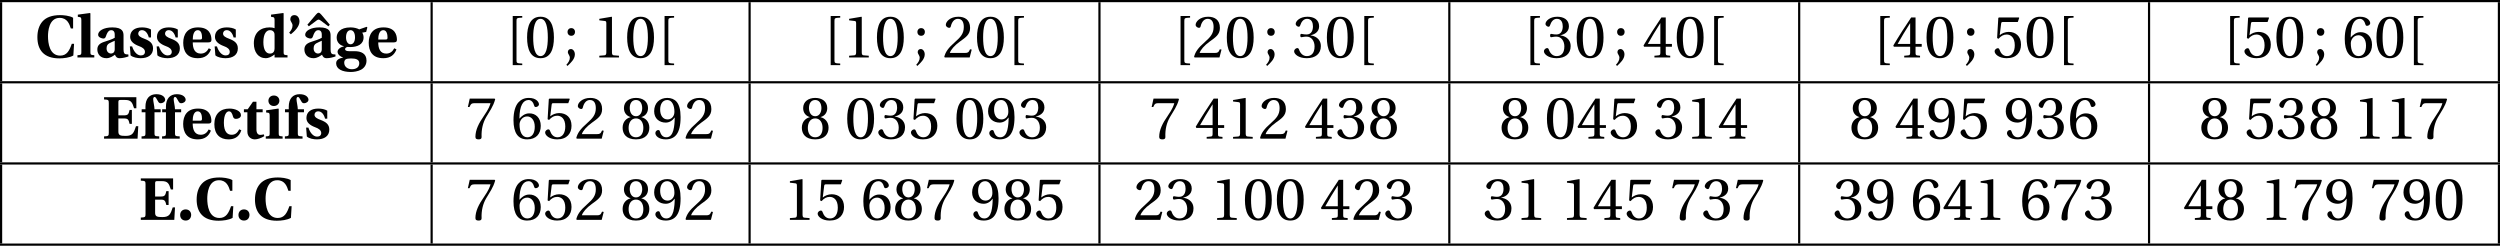 <?xml version='1.0' encoding='UTF-8'?>
<!-- This file was generated by dvisvgm 2.2 -->
<svg height='44.931pt' version='1.1' viewBox='56.413 53.798 457.149 44.931' width='457.149pt' xmlns='http://www.w3.org/2000/svg' xmlns:xlink='http://www.w3.org/1999/xlink'>
<defs>
<path d='M0.745 -4.241C1.425 -4.788 2.323 -5.654 2.323 -6.586C2.323 -7.309 1.907 -7.758 1.392 -7.747C0.899 -7.747 0.647 -7.396 0.647 -7.013C0.647 -6.542 1.052 -6.334 1.052 -5.851C1.052 -5.358 0.8 -4.931 0.438 -4.536L0.745 -4.241Z' id='g1-39'/>
<path d='M1.534 0.131C2.148 0.131 2.52 -0.285 2.542 -0.888C2.542 -1.479 2.148 -1.907 1.534 -1.907C0.931 -1.907 0.526 -1.479 0.526 -0.888C0.526 -0.285 0.931 0.131 1.534 0.131Z' id='g1-46'/>
<path d='M6.75 -2.498C6.334 -1.293 5.862 -0.34 4.624 -0.34C2.674 -0.34 2.4 -2.652 2.4 -3.89C2.4 -4.69 2.553 -7.243 4.536 -7.243C5.939 -7.243 6.323 -6.092 6.575 -5.304H6.991V-7.265C6.334 -7.659 5.183 -7.747 4.635 -7.747C3.09 -7.747 2.049 -7.32 1.403 -6.597C0.734 -5.851 0.46 -4.81 0.46 -3.715C0.46 -1.37 1.655 0.164 4.471 0.164C5.238 0.164 6.377 0.033 7.035 -0.362L7.166 -2.498H6.75Z' id='g1-67'/>
<path d='M1.227 -1.063C1.227 -0.504 1.14 -0.449 0.362 -0.416V0H6.487L6.618 -2.279H6.202C5.808 -1.107 5.621 -0.504 4.328 -0.504C3.32 -0.504 2.98 -0.603 2.98 -1.304V-3.693H4.021C4.712 -3.693 4.854 -3.506 5.03 -2.707H5.446V-5.249H5.03C4.854 -4.449 4.712 -4.263 4.021 -4.263H2.98V-6.684C2.98 -7.002 3.057 -7.079 3.364 -7.079H4.186C5.314 -7.079 5.512 -6.64 5.851 -5.556H6.268V-7.583H0.362V-7.166C1.14 -7.133 1.227 -7.079 1.227 -6.52V-1.063Z' id='g1-69'/>
<path d='M6.114 -0.559C5.972 -0.548 5.753 -0.559 5.588 -0.614C5.446 -0.657 5.238 -0.789 5.238 -1.435V-3.967C5.238 -4.646 5.128 -5.501 3.189 -5.501C1.578 -5.501 0.592 -4.865 0.592 -4.153C0.592 -3.66 1.293 -3.463 1.578 -3.463C1.819 -3.463 1.94 -3.638 2.027 -3.901C2.334 -4.832 2.685 -4.997 2.991 -4.997C3.309 -4.997 3.627 -4.81 3.627 -4.186V-3.605C3.243 -3.342 2.323 -3.068 1.611 -2.827C0.745 -2.531 0.449 -2.082 0.449 -1.457C0.449 -0.636 0.997 0.131 2.104 0.131C2.805 0.131 3.287 -0.252 3.671 -0.504C3.813 -0.164 4 0.131 4.526 0.131C5.095 0.131 5.786 -0.055 6.147 -0.197L6.114 -0.559ZM3.627 -1.468C3.605 -0.877 3.243 -0.723 2.948 -0.723C2.52 -0.723 2.137 -1.063 2.137 -1.644C2.137 -2.159 2.312 -2.411 2.641 -2.597C2.98 -2.783 3.364 -2.937 3.627 -3.057V-1.468Z' id='g1-97'/>
<path d='M4.92 -1.709C4.547 -0.964 4.12 -0.712 3.517 -0.712C2.805 -0.712 2.115 -1.194 2.115 -2.904C2.115 -4.372 2.586 -4.997 3.046 -4.997C3.43 -4.997 3.616 -4.657 3.802 -4C3.879 -3.748 4.043 -3.616 4.328 -3.616C4.712 -3.616 5.238 -3.813 5.238 -4.295C5.238 -5.073 4.142 -5.501 3.145 -5.501C2.29 -5.501 1.611 -5.26 1.118 -4.767C0.657 -4.306 0.373 -3.594 0.373 -2.641C0.373 -0.8 1.403 0.131 2.948 0.131C3.857 0.131 4.876 -0.175 5.304 -1.534L4.92 -1.709Z' id='g1-99'/>
<path d='M5.819 -8.065L5.742 -8.131L3.517 -7.835V-7.44L3.901 -7.375C4.076 -7.342 4.164 -7.243 4.164 -6.805V-5.358C3.923 -5.457 3.616 -5.501 3.243 -5.501C2.422 -5.501 1.698 -5.26 1.194 -4.788C0.679 -4.306 0.373 -3.572 0.373 -2.586C0.373 -0.986 1.183 0.131 2.575 0.131C2.98 0.131 3.572 -0.077 4.164 -0.548V0H6.531V-0.416C5.906 -0.449 5.819 -0.493 5.819 -0.953V-8.065ZM4.164 -1.666C4.164 -1.227 4.011 -0.712 3.309 -0.712C2.597 -0.712 2.115 -1.403 2.115 -2.805C2.115 -4.416 2.717 -4.997 3.331 -4.997C3.748 -4.997 3.967 -4.788 4.076 -4.569C4.164 -4.405 4.164 -4.153 4.164 -3.923V-1.666Z' id='g1-100'/>
<path d='M5.051 -1.687C4.723 -1.063 4.252 -0.712 3.583 -0.712C2.487 -0.712 2.115 -1.611 2.115 -2.761H4.942C5.336 -2.761 5.534 -2.871 5.534 -3.222C5.534 -4.12 5.194 -5.501 3.079 -5.501C1.107 -5.501 0.373 -4.219 0.373 -2.685C0.373 -1.194 1.019 0.142 3.057 0.131C4.361 0.131 5.073 -0.504 5.446 -1.468L5.051 -1.687ZM2.115 -3.287C2.115 -4.076 2.323 -4.997 3.035 -4.997C3.704 -4.997 3.813 -4.164 3.813 -3.649C3.813 -3.353 3.726 -3.287 3.474 -3.287H2.115Z' id='g1-101'/>
<path d='M3.791 -4.821V-5.369H2.663C2.663 -5.895 2.422 -6.816 2.422 -7.221C2.422 -7.506 2.553 -7.627 2.685 -7.627C2.86 -7.627 2.991 -7.418 3.32 -6.805C3.43 -6.607 3.55 -6.476 3.813 -6.476C4.164 -6.476 4.613 -6.739 4.613 -7.112C4.613 -7.517 4.197 -8.131 2.991 -8.131C1.775 -8.131 1.008 -7.342 1.008 -5.84V-5.369H0.318V-4.821H1.008V-0.953C1.008 -0.493 0.92 -0.449 0.296 -0.416V0H3.528V-0.416C2.75 -0.449 2.663 -0.493 2.663 -0.953V-4.821H3.791Z' id='g1-102'/>
<path d='M2.641 -1.151C2.104 -1.151 1.907 -1.326 1.907 -1.523C1.907 -1.764 2.192 -1.896 2.345 -1.929C2.553 -1.907 2.717 -1.907 2.849 -1.907C4.142 -1.907 5.293 -2.378 5.293 -3.682C5.293 -4.011 5.183 -4.35 5.041 -4.536L5.764 -4.668L5.983 -5.49L5.862 -5.61L4.493 -5.139C4.131 -5.347 3.517 -5.501 2.926 -5.501C0.953 -5.501 0.373 -4.493 0.373 -3.638C0.373 -2.728 1.041 -2.181 1.709 -2.071V-2.049C0.997 -1.874 0.537 -1.479 0.537 -1.041C0.537 -0.559 1.063 -0.121 1.545 -0.011V0.011C1.085 0.11 0.274 0.318 0.274 1.052C0.274 2.126 1.414 2.652 2.98 2.652C3.463 2.652 4.263 2.542 4.81 2.246C5.413 1.929 5.829 1.359 5.829 0.57C5.829 -0.745 4.81 -1.151 3.66 -1.151H2.641ZM2.082 -3.671C2.082 -4.602 2.476 -4.997 2.915 -4.997C3.342 -4.997 3.726 -4.602 3.726 -3.682C3.726 -2.904 3.408 -2.411 2.904 -2.411C2.433 -2.411 2.082 -2.915 2.082 -3.671ZM2.991 0.175C3.923 0.175 4.504 0.384 4.504 1.052C4.504 1.83 3.879 2.148 3.145 2.148S1.753 1.72 1.753 0.942C1.753 0.636 1.874 0.449 2.027 0.34C2.181 0.241 2.509 0.175 2.991 0.175Z' id='g1-103'/>
<path d='M0.997 -0.953C0.997 -0.493 0.909 -0.449 0.285 -0.416V0H3.364V-0.416C2.739 -0.449 2.652 -0.493 2.652 -0.953V-5.435L2.575 -5.501L0.351 -5.183V-4.788L0.734 -4.734C0.909 -4.712 0.997 -4.613 0.997 -4.175V-0.953ZM1.764 -5.972C2.367 -5.972 2.772 -6.41 2.772 -6.936C2.772 -7.451 2.389 -7.89 1.764 -7.89C1.151 -7.89 0.767 -7.451 0.767 -6.936C0.767 -6.41 1.151 -5.972 1.764 -5.972Z' id='g1-105'/>
<path d='M2.575 -8.065L2.498 -8.131L0.274 -7.835V-7.44L0.657 -7.375C0.833 -7.342 0.92 -7.243 0.92 -6.805V-0.953C0.92 -0.493 0.833 -0.449 0.208 -0.416V0H3.287V-0.416C2.663 -0.449 2.575 -0.493 2.575 -0.953V-8.065Z' id='g1-108'/>
<path d='M0.548 -0.394C0.964 -0.011 1.786 0.131 2.4 0.131C3.737 0.131 4.657 -0.471 4.657 -1.655C4.657 -2.597 4.065 -3.046 3.057 -3.43C2.422 -3.66 1.95 -3.923 1.95 -4.361C1.95 -4.701 2.192 -4.997 2.641 -4.997C3.2 -4.997 3.671 -4.493 3.879 -3.66H4.284V-5.117C3.835 -5.391 3.211 -5.501 2.641 -5.501C1.304 -5.501 0.471 -4.876 0.471 -3.769C0.471 -2.97 1.118 -2.444 2.082 -2.082C2.641 -1.885 3.178 -1.567 3.178 -1.041C3.178 -0.625 2.904 -0.373 2.422 -0.373C1.698 -0.373 1.118 -1.129 0.833 -2.027H0.416L0.548 -0.394Z' id='g1-115'/>
<path d='M3.78 -4.821V-5.369H2.641V-6.75H2.005L1.041 -5.369H0.351V-4.821H0.986V-1.282C0.986 -0.285 1.731 0.131 2.345 0.131C2.794 0.131 3.474 -0.077 4.087 -0.46L3.967 -0.8C3.813 -0.734 3.583 -0.69 3.342 -0.69C2.926 -0.69 2.641 -0.997 2.641 -1.698V-4.821H3.78Z' id='g1-116'/>
<path d='M6.114 -0.559C5.972 -0.548 5.753 -0.559 5.588 -0.614C5.446 -0.657 5.238 -0.789 5.238 -1.435V-3.967C5.238 -4.646 5.128 -5.501 3.189 -5.501C1.578 -5.501 0.592 -4.865 0.592 -4.153C0.592 -3.66 1.293 -3.463 1.578 -3.463C1.819 -3.463 1.94 -3.638 2.027 -3.901C2.334 -4.832 2.685 -4.997 2.991 -4.997C3.309 -4.997 3.627 -4.81 3.627 -4.186V-3.605C3.243 -3.342 2.323 -3.068 1.611 -2.827C0.745 -2.531 0.449 -2.082 0.449 -1.457C0.449 -0.636 0.997 0.131 2.104 0.131C2.805 0.131 3.287 -0.252 3.671 -0.504C3.813 -0.164 4 0.131 4.526 0.131C5.095 0.131 5.786 -0.055 6.147 -0.197L6.114 -0.559ZM3.627 -1.468C3.605 -0.877 3.243 -0.723 2.948 -0.723C2.52 -0.723 2.137 -1.063 2.137 -1.644C2.137 -2.159 2.312 -2.411 2.641 -2.597C2.98 -2.783 3.364 -2.937 3.627 -3.057V-1.468ZM5.095 -5.994L3.528 -7.846C3.364 -8.032 3.2 -8.185 3.046 -8.185S2.728 -8.043 2.564 -7.846L0.997 -5.994L1.26 -5.698L2.63 -6.728C2.783 -6.838 2.937 -6.936 3.046 -6.936C3.167 -6.936 3.309 -6.838 3.463 -6.728L4.832 -5.698L5.095 -5.994Z' id='g1-226'/>
<path d='M2.904 -7.068C3.945 -7.068 4.241 -5.446 4.241 -3.66S3.945 -0.252 2.904 -0.252S1.567 -1.874 1.567 -3.66S1.863 -7.068 2.904 -7.068ZM2.904 -7.451C1.096 -7.451 0.449 -5.851 0.449 -3.66S1.096 0.131 2.904 0.131S5.358 -1.468 5.358 -3.66S4.712 -7.451 2.904 -7.451Z' id='g4-48'/>
<path d='M4.788 0V-0.318L3.868 -0.394C3.638 -0.416 3.506 -0.504 3.506 -0.931V-7.385L3.452 -7.451L1.194 -7.068V-6.794L2.213 -6.673C2.4 -6.651 2.476 -6.564 2.476 -6.246V-0.931C2.476 -0.723 2.444 -0.592 2.378 -0.515C2.323 -0.438 2.235 -0.405 2.115 -0.394L1.194 -0.318V0H4.788Z' id='g4-49'/>
<path d='M5.314 -1.446L5.008 -1.501C4.778 -0.909 4.558 -0.833 4.12 -0.833H1.315C1.49 -1.403 2.137 -2.181 3.156 -2.915C4.208 -3.682 5.019 -4.175 5.019 -5.402C5.019 -6.925 4.011 -7.451 2.86 -7.451C1.359 -7.451 0.581 -6.542 0.581 -5.972C0.581 -5.599 0.997 -5.424 1.183 -5.424C1.381 -5.424 1.457 -5.534 1.501 -5.72C1.677 -6.465 2.104 -7.068 2.783 -7.068C3.627 -7.068 3.868 -6.355 3.868 -5.556C3.868 -4.383 3.276 -3.726 2.323 -2.882C0.975 -1.709 0.504 -0.964 0.296 -0.11L0.405 0H4.942L5.314 -1.446Z' id='g4-50'/>
<path d='M1.425 -4.011C1.425 -3.824 1.479 -3.704 1.622 -3.704C1.753 -3.704 2.049 -3.813 2.575 -3.813C3.506 -3.813 4.032 -2.97 4.032 -2.016C4.032 -0.712 3.386 -0.252 2.608 -0.252C1.885 -0.252 1.414 -0.8 1.205 -1.414C1.14 -1.622 1.03 -1.72 0.877 -1.72C0.679 -1.72 0.296 -1.512 0.296 -1.118C0.296 -0.647 1.052 0.131 2.597 0.131C4.186 0.131 5.183 -0.668 5.183 -2.071C5.183 -3.539 3.923 -3.978 3.32 -4.032V-4.076C3.912 -4.175 4.865 -4.613 4.865 -5.698C4.865 -6.914 3.912 -7.451 2.739 -7.451C1.293 -7.451 0.581 -6.618 0.581 -6.147C0.581 -5.808 0.964 -5.621 1.118 -5.621C1.26 -5.621 1.348 -5.698 1.392 -5.84C1.633 -6.586 2.049 -7.068 2.663 -7.068C3.528 -7.068 3.737 -6.301 3.737 -5.687C3.737 -5.03 3.506 -4.208 2.575 -4.208C2.049 -4.208 1.753 -4.317 1.622 -4.317C1.479 -4.317 1.425 -4.208 1.425 -4.011Z' id='g4-51'/>
<path d='M3.287 -1.961V-0.844C3.287 -0.471 3.167 -0.405 2.904 -0.384L2.202 -0.318V0H5.095V-0.318L4.602 -0.373C4.35 -0.405 4.273 -0.471 4.273 -0.844V-1.961H5.402V-2.476H4.273V-7.32H3.474C2.444 -5.808 1.216 -3.901 0.208 -2.192L0.307 -1.961H3.287ZM0.997 -2.476C1.655 -3.671 2.422 -4.931 3.265 -6.257H3.287V-2.476H0.997Z' id='g4-52'/>
<path d='M4.668 -6.487L4.931 -7.232L4.876 -7.32H1.216L1.107 -7.221L0.888 -3.55L1.151 -3.419C1.611 -3.945 2.06 -4.197 2.652 -4.197C3.353 -4.197 4.12 -3.682 4.12 -2.235C4.12 -1.107 3.66 -0.252 2.707 -0.252C1.94 -0.252 1.545 -0.811 1.326 -1.435C1.271 -1.6 1.172 -1.698 1.019 -1.698C0.8 -1.698 0.438 -1.479 0.438 -1.118C0.438 -0.614 1.205 0.131 2.63 0.131C4.438 0.131 5.26 -0.964 5.26 -2.356C5.26 -3.89 4.295 -4.679 2.991 -4.679C2.389 -4.679 1.742 -4.416 1.392 -4.098L1.37 -4.12L1.622 -6.169C1.655 -6.443 1.731 -6.487 1.94 -6.487H4.668Z' id='g4-53'/>
<path d='M2.98 0.131C4.602 0.131 5.468 -0.855 5.468 -2.345C5.468 -3.824 4.515 -4.646 3.375 -4.624C2.542 -4.646 1.885 -4.043 1.589 -3.682H1.567C1.578 -6.092 2.268 -7.068 3.254 -7.068C3.758 -7.068 4.109 -6.64 4.273 -6.016C4.306 -5.884 4.394 -5.786 4.558 -5.786C4.799 -5.786 5.139 -5.972 5.139 -6.279C5.139 -6.717 4.602 -7.451 3.287 -7.451C2.422 -7.451 1.808 -7.122 1.348 -6.597C0.855 -6.027 0.482 -4.975 0.482 -3.386C0.482 -1.019 1.337 0.131 2.98 0.131ZM3.002 -4.065C3.693 -4.065 4.372 -3.441 4.372 -2.181C4.372 -1.03 3.923 -0.252 3.002 -0.252C2.049 -0.252 1.589 -1.271 1.589 -2.586C1.589 -3.254 2.082 -4.065 3.002 -4.065Z' id='g4-54'/>
<path d='M0.789 -7.32L0.449 -5.786H0.745L0.855 -6.016C0.997 -6.323 1.14 -6.487 1.633 -6.487H4.591C4.482 -6.092 4.284 -5.457 3.397 -4.186C2.455 -2.838 1.83 -1.611 1.83 -0.318C1.83 0.044 2.082 0.131 2.422 0.131C2.739 0.131 2.97 0.033 2.959 -0.285C2.904 -1.731 3.2 -2.893 3.78 -3.912C4.482 -5.139 5.062 -5.819 5.446 -7.199L5.347 -7.32H0.789Z' id='g4-55'/>
<path d='M2.904 -3.704C3.78 -3.704 4.252 -2.959 4.252 -1.961C4.252 -0.997 3.835 -0.252 2.904 -0.252C1.994 -0.252 1.556 -0.997 1.556 -1.961C1.556 -2.959 2.038 -3.704 2.904 -3.704ZM2.904 0.131C4.679 0.131 5.347 -0.888 5.347 -1.994C5.347 -3.112 4.646 -3.748 3.901 -3.923V-3.956C4.569 -4.131 5.106 -4.69 5.106 -5.588C5.106 -6.783 4.175 -7.451 2.904 -7.451C1.655 -7.451 0.701 -6.772 0.701 -5.588C0.701 -4.69 1.249 -4.131 1.907 -3.956V-3.923C1.172 -3.748 0.46 -3.112 0.46 -1.994C0.46 -0.888 1.118 0.131 2.904 0.131ZM2.904 -4.098C2.115 -4.098 1.764 -4.865 1.764 -5.61C1.764 -6.454 2.159 -7.068 2.904 -7.068S4.021 -6.454 4.043 -5.61C4.043 -4.865 3.704 -4.098 2.904 -4.098Z' id='g4-56'/>
<path d='M2.509 -2.937C3.189 -2.937 3.758 -3.32 4.131 -3.857H4.153C4.153 -3.167 4.098 -2.279 3.901 -1.523C3.704 -0.8 3.32 -0.252 2.619 -0.252C1.874 -0.252 1.6 -0.833 1.435 -1.348C1.392 -1.49 1.315 -1.578 1.129 -1.578C0.92 -1.578 0.614 -1.359 0.614 -1.019C0.614 -0.537 1.194 0.131 2.52 0.131C3.408 0.131 4.087 -0.197 4.504 -0.778C4.953 -1.403 5.227 -2.367 5.227 -3.956C5.227 -5.314 4.953 -6.202 4.526 -6.717C4.109 -7.21 3.506 -7.451 2.805 -7.451C1.403 -7.451 0.394 -6.52 0.394 -5.008C0.394 -3.638 1.381 -2.937 2.509 -2.937ZM2.838 -3.517C1.983 -3.517 1.49 -4.263 1.49 -5.314C1.49 -6.323 1.94 -7.068 2.794 -7.068C3.671 -7.068 4.098 -6.027 4.098 -4.964C4.098 -4.778 4.087 -4.558 4.021 -4.383C3.846 -3.868 3.419 -3.517 2.838 -3.517Z' id='g4-57'/>
<path d='M0.767 1.545C1.315 1.03 2.115 0.307 2.115 -0.559C2.115 -1.162 1.753 -1.556 1.37 -1.545C1.03 -1.545 0.833 -1.282 0.833 -0.997C0.833 -0.603 1.194 -0.405 1.194 0.066C1.194 0.515 0.909 0.953 0.559 1.337L0.767 1.545ZM1.457 -3.967C1.885 -3.967 2.137 -4.263 2.148 -4.668C2.148 -5.062 1.885 -5.369 1.457 -5.369C1.041 -5.369 0.767 -5.062 0.767 -4.668C0.767 -4.263 1.041 -3.967 1.457 -3.967Z' id='g4-59'/>
<path d='M2.148 -6.684C2.148 -7.199 2.213 -7.243 3.2 -7.287V-7.583H1.457V1.403H3.2V1.107C2.213 1.063 2.148 1.019 2.148 0.504V-6.684Z' id='g4-91'/>
</defs>
<g id='page1'>
<rect height='0.399' width='457.149' x='56.413' y='53.798'/>
<rect height='14.446' width='0.399' x='56.413' y='54.197'/>
<use x='62.789' xlink:href='#g1-67' y='64.309'/>
<use x='70.369' xlink:href='#g1-108' y='64.309'/>
<use x='73.764' xlink:href='#g1-97' y='64.309'/>
<use x='79.742' xlink:href='#g1-115' y='64.309'/>
<use x='84.643' xlink:href='#g1-115' y='64.309'/>
<use x='89.545' xlink:href='#g1-101' y='64.309'/>
<use x='95.248' xlink:href='#g1-115' y='64.309'/>
<use x='102.457' xlink:href='#g1-100' y='64.309'/>
<use x='108.853' xlink:href='#g1-39' y='64.309'/>
<use x='111.626' xlink:href='#g1-226' y='64.309'/>
<use x='117.604' xlink:href='#g1-103' y='64.309'/>
<use x='123.462' xlink:href='#g1-101' y='64.309'/>
<rect height='14.446' width='0.399' x='135.142' y='54.197'/>
<use x='148.712' xlink:href='#g4-91' y='64.309'/>
<use x='152.346' xlink:href='#g4-48' y='64.309'/>
<use x='159.418' xlink:href='#g4-59' y='64.309'/>
<use x='164.81' xlink:href='#g4-49' y='64.309'/>
<use x='170.644' xlink:href='#g4-48' y='64.309'/>
<use x='176.478' xlink:href='#g4-91' y='64.309'/>
<rect height='14.446' width='0.399' x='193.284' y='54.197'/>
<use x='206.854' xlink:href='#g4-91' y='64.309'/>
<use x='210.488' xlink:href='#g4-49' y='64.309'/>
<use x='216.322' xlink:href='#g4-48' y='64.309'/>
<use x='223.394' xlink:href='#g4-59' y='64.309'/>
<use x='228.786' xlink:href='#g4-50' y='64.309'/>
<use x='234.62' xlink:href='#g4-48' y='64.309'/>
<use x='240.454' xlink:href='#g4-91' y='64.309'/>
<rect height='14.446' width='0.399' x='257.26' y='54.197'/>
<use x='270.83' xlink:href='#g4-91' y='64.309'/>
<use x='274.464' xlink:href='#g4-50' y='64.309'/>
<use x='280.298' xlink:href='#g4-48' y='64.309'/>
<use x='287.37' xlink:href='#g4-59' y='64.309'/>
<use x='292.762' xlink:href='#g4-51' y='64.309'/>
<use x='298.596' xlink:href='#g4-48' y='64.309'/>
<use x='304.43' xlink:href='#g4-91' y='64.309'/>
<rect height='14.446' width='0.399' x='321.236' y='54.197'/>
<use x='334.806' xlink:href='#g4-91' y='64.309'/>
<use x='338.44' xlink:href='#g4-51' y='64.309'/>
<use x='344.274' xlink:href='#g4-48' y='64.309'/>
<use x='351.346' xlink:href='#g4-59' y='64.309'/>
<use x='356.738' xlink:href='#g4-52' y='64.309'/>
<use x='362.572' xlink:href='#g4-48' y='64.309'/>
<use x='368.406' xlink:href='#g4-91' y='64.309'/>
<rect height='14.446' width='0.399' x='385.212' y='54.197'/>
<use x='398.782' xlink:href='#g4-91' y='64.309'/>
<use x='402.416' xlink:href='#g4-52' y='64.309'/>
<use x='408.25' xlink:href='#g4-48' y='64.309'/>
<use x='415.322' xlink:href='#g4-59' y='64.309'/>
<use x='420.714' xlink:href='#g4-53' y='64.309'/>
<use x='426.548' xlink:href='#g4-48' y='64.309'/>
<use x='432.382' xlink:href='#g4-91' y='64.309'/>
<rect height='14.446' width='0.399' x='449.188' y='54.197'/>
<use x='462.758' xlink:href='#g4-91' y='64.309'/>
<use x='466.392' xlink:href='#g4-53' y='64.309'/>
<use x='472.226' xlink:href='#g4-48' y='64.309'/>
<use x='479.298' xlink:href='#g4-59' y='64.309'/>
<use x='484.69' xlink:href='#g4-54' y='64.309'/>
<use x='490.524' xlink:href='#g4-48' y='64.309'/>
<use x='496.358' xlink:href='#g4-91' y='64.309'/>
<rect height='14.446' width='0.399' x='513.164' y='54.197'/>
<rect height='0.399' width='457.149' x='56.413' y='68.643'/>
<rect height='14.446' width='0.399' x='56.413' y='69.041'/>
<use x='75.079' xlink:href='#g1-69' y='79.153'/>
<use x='82.001' xlink:href='#g1-102' y='79.153'/>
<use x='85.749' xlink:href='#g1-102' y='79.153'/>
<use x='89.533' xlink:href='#g1-101' y='79.153'/>
<use x='95.236' xlink:href='#g1-99' y='79.153'/>
<use x='100.663' xlink:href='#g1-116' y='79.153'/>
<use x='104.728' xlink:href='#g1-105' y='79.153'/>
<use x='108.207' xlink:href='#g1-102' y='79.153'/>
<use x='111.973' xlink:href='#g1-115' y='79.153'/>
<rect height='14.446' width='0.399' x='135.142' y='69.041'/>
<use x='141.518' xlink:href='#g4-55' y='79.153'/>
<use x='149.827' xlink:href='#g4-54' y='79.153'/>
<use x='155.661' xlink:href='#g4-53' y='79.153'/>
<use x='161.495' xlink:href='#g4-50' y='79.153'/>
<use x='169.804' xlink:href='#g4-56' y='79.153'/>
<use x='175.638' xlink:href='#g4-57' y='79.153'/>
<use x='181.472' xlink:href='#g4-50' y='79.153'/>
<rect height='14.446' width='0.399' x='193.284' y='69.041'/>
<use x='202.577' xlink:href='#g4-56' y='79.153'/>
<use x='210.886' xlink:href='#g4-48' y='79.153'/>
<use x='216.72' xlink:href='#g4-51' y='79.153'/>
<use x='222.554' xlink:href='#g4-53' y='79.153'/>
<use x='230.863' xlink:href='#g4-48' y='79.153'/>
<use x='236.697' xlink:href='#g4-57' y='79.153'/>
<use x='242.531' xlink:href='#g4-51' y='79.153'/>
<rect height='14.446' width='0.399' x='257.26' y='69.041'/>
<use x='266.553' xlink:href='#g4-55' y='79.153'/>
<use x='274.862' xlink:href='#g4-52' y='79.153'/>
<use x='280.696' xlink:href='#g4-49' y='79.153'/>
<use x='286.53' xlink:href='#g4-50' y='79.153'/>
<use x='294.839' xlink:href='#g4-52' y='79.153'/>
<use x='300.673' xlink:href='#g4-51' y='79.153'/>
<use x='306.507' xlink:href='#g4-56' y='79.153'/>
<rect height='14.446' width='0.399' x='321.236' y='69.041'/>
<use x='330.529' xlink:href='#g4-56' y='79.153'/>
<use x='338.838' xlink:href='#g4-48' y='79.153'/>
<use x='344.672' xlink:href='#g4-52' y='79.153'/>
<use x='350.506' xlink:href='#g4-53' y='79.153'/>
<use x='358.815' xlink:href='#g4-51' y='79.153'/>
<use x='364.649' xlink:href='#g4-49' y='79.153'/>
<use x='370.483' xlink:href='#g4-52' y='79.153'/>
<rect height='14.446' width='0.399' x='385.212' y='69.041'/>
<use x='394.505' xlink:href='#g4-56' y='79.153'/>
<use x='402.814' xlink:href='#g4-52' y='79.153'/>
<use x='408.648' xlink:href='#g4-57' y='79.153'/>
<use x='414.482' xlink:href='#g4-53' y='79.153'/>
<use x='422.791' xlink:href='#g4-57' y='79.153'/>
<use x='428.625' xlink:href='#g4-51' y='79.153'/>
<use x='434.459' xlink:href='#g4-54' y='79.153'/>
<rect height='14.446' width='0.399' x='449.188' y='69.041'/>
<use x='458.481' xlink:href='#g4-56' y='79.153'/>
<use x='466.79' xlink:href='#g4-53' y='79.153'/>
<use x='472.624' xlink:href='#g4-51' y='79.153'/>
<use x='478.458' xlink:href='#g4-56' y='79.153'/>
<use x='486.767' xlink:href='#g4-49' y='79.153'/>
<use x='492.601' xlink:href='#g4-49' y='79.153'/>
<use x='498.435' xlink:href='#g4-55' y='79.153'/>
<rect height='14.446' width='0.399' x='513.164' y='69.041'/>
<rect height='0.399' width='457.149' x='56.413' y='83.487'/>
<rect height='14.446' width='0.399' x='56.413' y='83.885'/>
<use x='81.798' xlink:href='#g1-69' y='93.997'/>
<use x='88.828' xlink:href='#g1-46' y='93.997'/>
<use x='91.912' xlink:href='#g1-67' y='93.997'/>
<use x='99.492' xlink:href='#g1-46' y='93.997'/>
<use x='102.576' xlink:href='#g1-67' y='93.997'/>
<rect height='14.446' width='0.399' x='135.142' y='83.885'/>
<use x='141.518' xlink:href='#g4-55' y='93.997'/>
<use x='149.827' xlink:href='#g4-54' y='93.997'/>
<use x='155.661' xlink:href='#g4-53' y='93.997'/>
<use x='161.495' xlink:href='#g4-50' y='93.997'/>
<use x='169.804' xlink:href='#g4-56' y='93.997'/>
<use x='175.638' xlink:href='#g4-57' y='93.997'/>
<use x='181.472' xlink:href='#g4-50' y='93.997'/>
<rect height='14.446' width='0.399' x='193.284' y='83.885'/>
<use x='199.66' xlink:href='#g4-49' y='93.997'/>
<use x='205.494' xlink:href='#g4-53' y='93.997'/>
<use x='213.803' xlink:href='#g4-54' y='93.997'/>
<use x='219.637' xlink:href='#g4-56' y='93.997'/>
<use x='225.471' xlink:href='#g4-55' y='93.997'/>
<use x='233.78' xlink:href='#g4-57' y='93.997'/>
<use x='239.614' xlink:href='#g4-56' y='93.997'/>
<use x='245.448' xlink:href='#g4-53' y='93.997'/>
<rect height='14.446' width='0.399' x='257.26' y='83.885'/>
<use x='263.636' xlink:href='#g4-50' y='93.997'/>
<use x='269.47' xlink:href='#g4-51' y='93.997'/>
<use x='277.779' xlink:href='#g4-49' y='93.997'/>
<use x='283.613' xlink:href='#g4-48' y='93.997'/>
<use x='289.447' xlink:href='#g4-48' y='93.997'/>
<use x='297.756' xlink:href='#g4-52' y='93.997'/>
<use x='303.59' xlink:href='#g4-50' y='93.997'/>
<use x='309.424' xlink:href='#g4-51' y='93.997'/>
<rect height='14.446' width='0.399' x='321.236' y='83.885'/>
<use x='327.612' xlink:href='#g4-51' y='93.997'/>
<use x='333.446' xlink:href='#g4-49' y='93.997'/>
<use x='341.755' xlink:href='#g4-49' y='93.997'/>
<use x='347.589' xlink:href='#g4-52' y='93.997'/>
<use x='353.423' xlink:href='#g4-53' y='93.997'/>
<use x='361.732' xlink:href='#g4-55' y='93.997'/>
<use x='367.566' xlink:href='#g4-51' y='93.997'/>
<use x='373.4' xlink:href='#g4-55' y='93.997'/>
<rect height='14.446' width='0.399' x='385.212' y='83.885'/>
<use x='391.588' xlink:href='#g4-51' y='93.997'/>
<use x='397.422' xlink:href='#g4-57' y='93.997'/>
<use x='405.731' xlink:href='#g4-54' y='93.997'/>
<use x='411.565' xlink:href='#g4-52' y='93.997'/>
<use x='417.399' xlink:href='#g4-49' y='93.997'/>
<use x='425.708' xlink:href='#g4-54' y='93.997'/>
<use x='431.542' xlink:href='#g4-55' y='93.997'/>
<use x='437.376' xlink:href='#g4-51' y='93.997'/>
<rect height='14.446' width='0.399' x='449.188' y='83.885'/>
<use x='455.564' xlink:href='#g4-52' y='93.997'/>
<use x='461.398' xlink:href='#g4-56' y='93.997'/>
<use x='469.707' xlink:href='#g4-49' y='93.997'/>
<use x='475.541' xlink:href='#g4-55' y='93.997'/>
<use x='481.375' xlink:href='#g4-57' y='93.997'/>
<use x='489.684' xlink:href='#g4-55' y='93.997'/>
<use x='495.518' xlink:href='#g4-57' y='93.997'/>
<use x='501.352' xlink:href='#g4-48' y='93.997'/>
<rect height='14.446' width='0.399' x='513.164' y='83.885'/>
<rect height='0.399' width='457.149' x='56.413' y='98.331'/>
</g>
</svg>